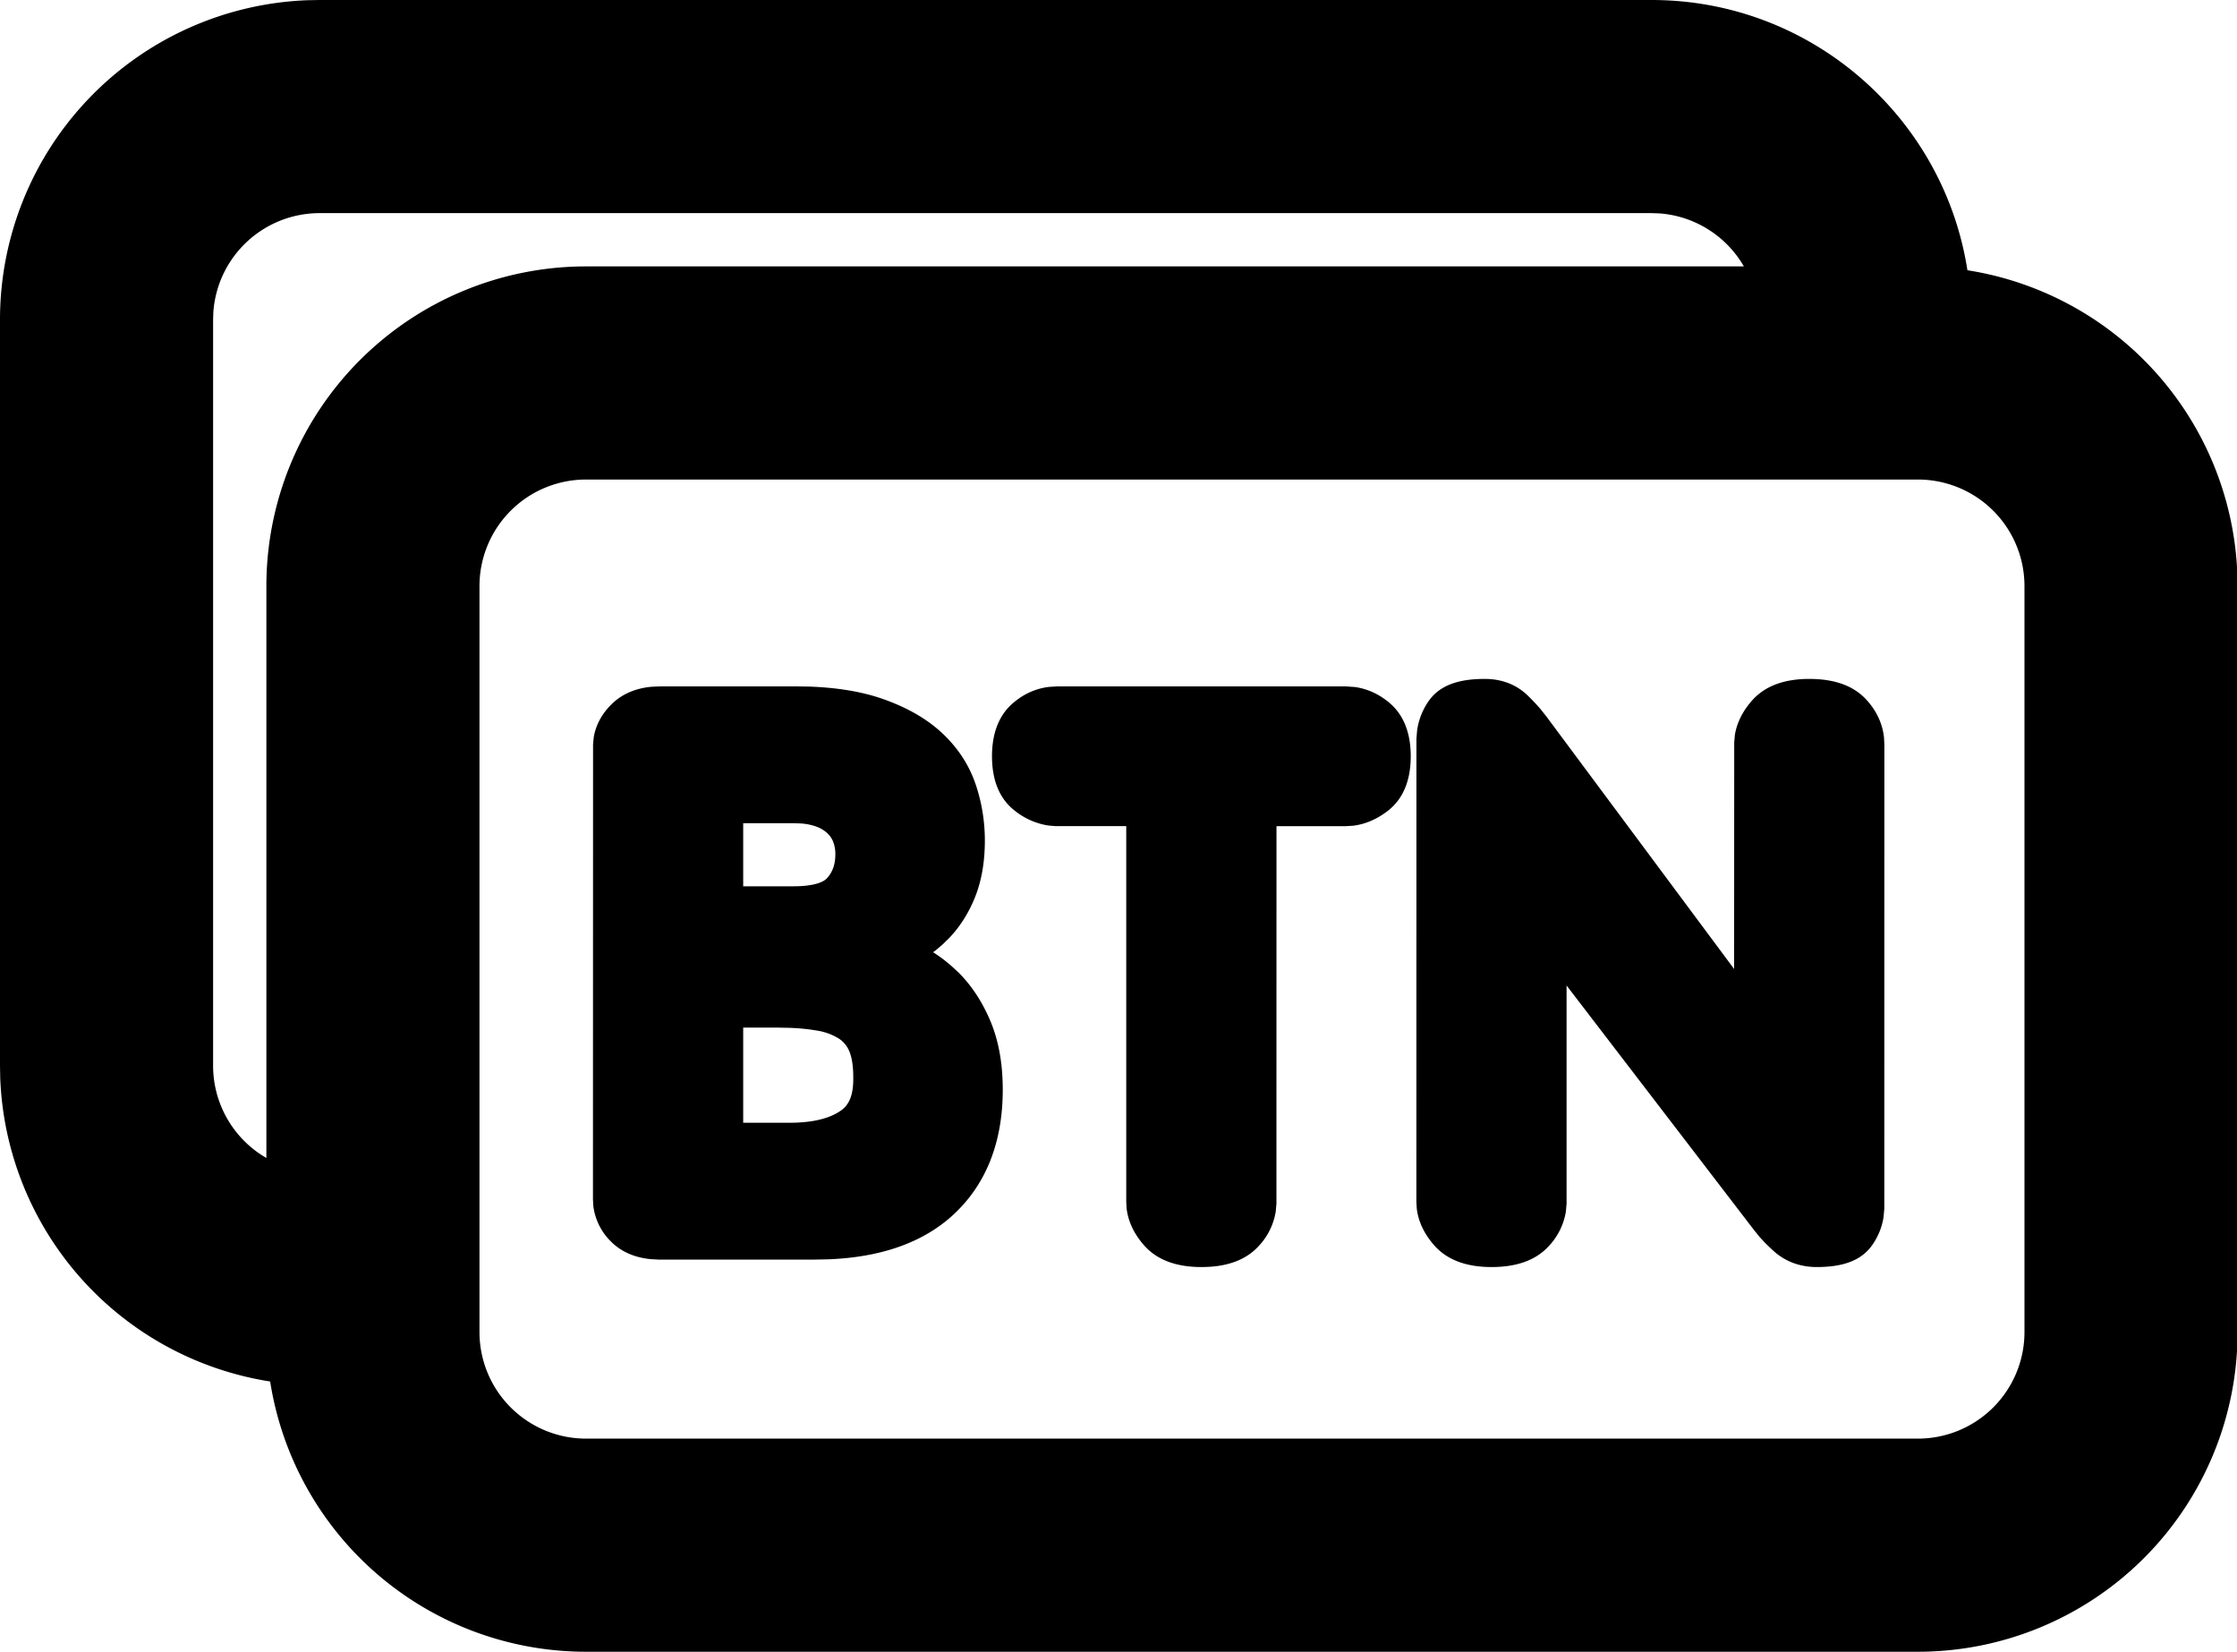<?xml version="1.0" standalone="no"?><!DOCTYPE svg PUBLIC "-//W3C//DTD SVG 1.1//EN" "http://www.w3.org/Graphics/SVG/1.1/DTD/svg11.dtd"><svg t="1683796012670" class="icon" viewBox="0 0 1387 1024" version="1.1" xmlns="http://www.w3.org/2000/svg" p-id="1703" xmlns:xlink="http://www.w3.org/1999/xlink" width="270.898" height="200"><path d="M1024 0c99.031 0 181.116 72.671 195.848 167.54A198.194 198.194 0 0 1 1387.355 363.355v462.452a198.194 198.194 0 0 1-198.194 198.194H363.355a198.227 198.227 0 0 1-195.848-167.54 198.194 198.194 0 0 1-167.374-188.383L0 660.645V198.194A198.194 198.194 0 0 1 190.761 0.132L198.194 0h825.806z m165.161 297.29H363.355a66.065 66.065 0 0 0-66.065 66.065v462.452a66.065 66.065 0 0 0 66.065 66.065h825.806a66.065 66.065 0 0 0 66.065-66.065V363.355a66.065 66.065 0 0 0-66.065-66.065z m-355.031 128.231l5.946 0.396c7.862 1.123 15.063 4.459 21.339 9.745 9.15 7.697 13.279 19.159 13.279 33.197 0 14.534-4.459 26.36-14.336 33.924-6.673 5.12-13.94 8.258-21.603 9.15l-4.625 0.264H791.453l-0.033 234.001-0.429 4.922a40.795 40.795 0 0 1-10.934 21.768c-8.258 8.787-20.249 12.618-35.179 12.618-15.096 0-27.285-4.129-35.51-13.444-6.111-6.937-9.877-14.666-10.835-22.924l-0.231-4.195v-232.778h-43.867l-4.525-0.396a44.164 44.164 0 0 1-20.48-8.985c-9.91-7.564-14.369-19.357-14.369-33.924 0-14.006 4.129-25.501 13.279-33.197 6.54-5.549 14.105-8.919 22.297-9.844l4.988-0.297h178.506z m287.645-4.625c14.931 0 26.954 3.832 35.179 12.618 6.342 6.805 10.174 14.765 11.165 23.519l0.231 4.426-0.033 287.942-0.462 5.12c-0.991 6.342-3.402 12.288-7.201 17.606-6.97 9.745-18.663 13.378-34.254 13.378-10.108 0-19.192-3.27-26.459-9.711-3.303-2.973-6.276-5.946-8.919-8.919l-3.634-4.492-116.075-151.42v135.234l-0.429 4.922a40.795 40.795 0 0 1-10.934 21.768c-8.258 8.787-20.249 12.618-35.179 12.618-15.096 0-27.285-4.129-35.51-13.444-6.111-6.937-9.877-14.666-10.835-22.924l-0.231-4.195 0.033-286.951 0.429-5.285c0.958-6.474 3.336-12.552 7.069-17.97 6.97-10.075 18.894-13.841 34.882-13.841 10.273 0 19.423 3.369 26.459 10.141 2.973 2.874 5.715 5.781 8.225 8.721l3.534 4.459 116.373 156.507 0.066-140.651 0.429-4.658c1.321-7.63 4.955-14.699 10.57-21.075 8.225-9.315 20.414-13.444 35.51-13.444z m-628.472 4.625l8.588 0.132c17.177 0.628 32.107 3.072 44.924 7.465 14.964 5.186 27.351 12.156 36.996 21.042 9.844 9.117 16.946 19.819 21.108 32.041 3.799 11.297 5.715 22.957 5.715 34.915 0 12.717-1.883 24.114-5.715 34.122-3.865 10.009-9.249 18.696-16.153 26.029l-4.195 4.129-4.459 3.799-1.619 1.123c2.643 1.652 5.12 3.402 7.498 5.285l3.468 2.841 5.021 4.625c8.192 8.258 14.765 18.366 19.753 30.324 5.054 12.189 7.498 26.261 7.498 42.182 0 32.438-10.24 58.698-30.786 77.626-18.762 17.21-44.726 26.228-77.329 27.516l-8.291 0.165h-96.95l-4.79-0.264c-10.042-0.925-18.663-4.625-25.071-11.231a37.194 37.194 0 0 1-10.636-21.735l-0.231-4.096 0.066-282.095 0.429-4.492c1.321-7.597 5.054-14.369 10.802-20.15 6.606-6.573 15.195-10.174 25.105-11.066l5.087-0.231h84.166zM1024 132.129H198.194a66.065 66.065 0 0 0-65.899 61.11L132.129 198.194v462.452a66.065 66.065 0 0 0 33.032 57.245V363.355a198.194 198.194 0 0 1 198.194-198.194h717.89a66.065 66.065 0 0 0-52.323-32.867L1024 132.129zM482.205 637.06h-21.405v58.996h28.804c14.402 0 24.939-2.709 31.843-7.597 5.186-3.667 7.796-9.811 7.597-20.744 0-7.333-0.991-12.817-2.643-16.417a17.177 17.177 0 0 0-6.342-7.465 36.302 36.302 0 0 0-13.675-4.955 127.207 127.207 0 0 0-17.441-1.685l-6.739-0.132z m9.711-126.712h-31.116v39.11h31.116c11.528 0 18.201-2.114 20.843-5.021 3.468-3.799 5.186-8.522 5.186-14.997a21.141 21.141 0 0 0-1.288-7.432 14.865 14.865 0 0 0-3.601-5.384 19.885 19.885 0 0 0-7.267-4.294 34.882 34.882 0 0 0-9.711-1.85l-4.162-0.132z" p-id="1704"></path></svg>